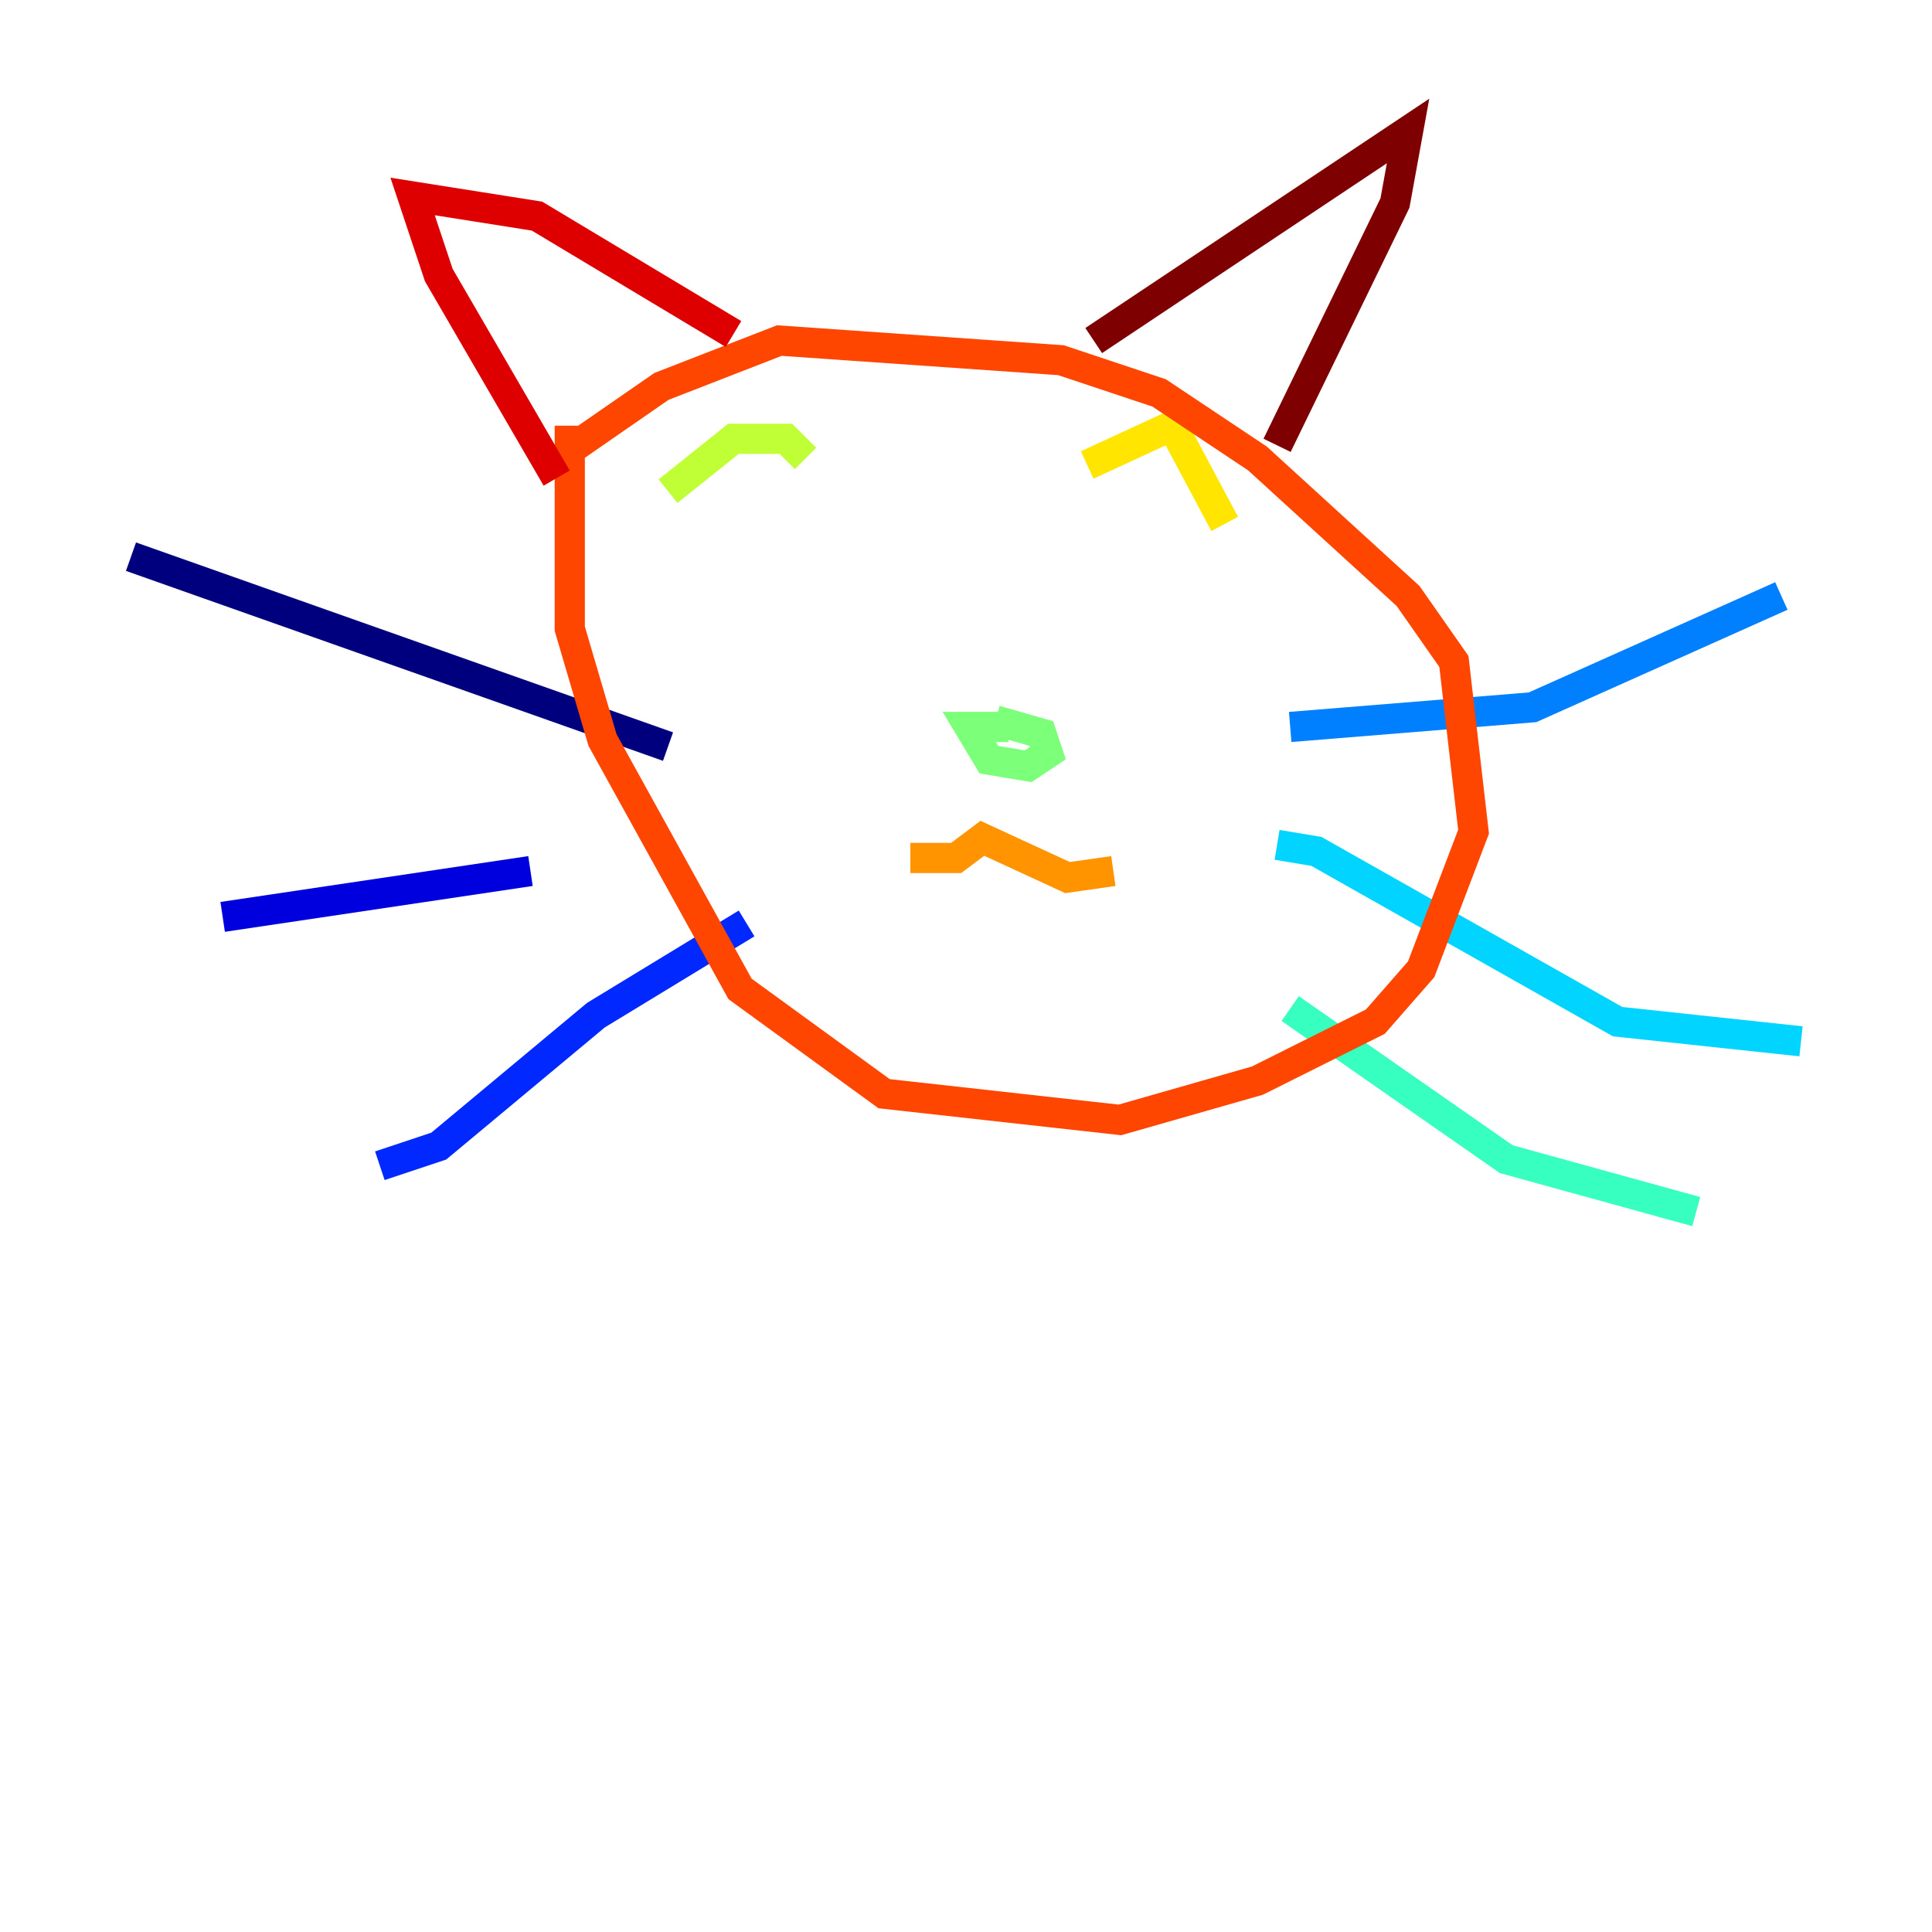 <?xml version="1.0" encoding="utf-8" ?>
<svg baseProfile="tiny" height="128" version="1.2" viewBox="0,0,128,128" width="128" xmlns="http://www.w3.org/2000/svg" xmlns:ev="http://www.w3.org/2001/xml-events" xmlns:xlink="http://www.w3.org/1999/xlink"><defs /><polyline fill="none" points="8.678,36.881 44.258,49.464" stroke="#00007f" stroke-width="2" /><polyline fill="none" points="14.752,60.746 35.146,57.709" stroke="#0000de" stroke-width="2" /><polyline fill="none" points="25.166,77.234 29.071,75.932 39.485,67.254 49.464,61.18" stroke="#0028ff" stroke-width="2" /><polyline fill="none" points="85.478,48.163 101.532,46.861 118.02,39.485" stroke="#0080ff" stroke-width="2" /><polyline fill="none" points="84.61,55.973 87.214,56.407 107.173,67.688 119.322,68.99" stroke="#00d4ff" stroke-width="2" /><polyline fill="none" points="85.478,66.82 99.797,76.8 112.38,80.271" stroke="#36ffc0" stroke-width="2" /><polyline fill="none" points="66.82,48.163 64.217,48.163 65.519,50.332 68.122,50.766 69.424,49.898 68.99,48.597 65.953,47.729" stroke="#7cff79" stroke-width="2" /><polyline fill="none" points="44.258,32.542 48.597,29.071 52.068,29.071 53.37,30.373" stroke="#c0ff36" stroke-width="2" /><polyline fill="none" points="72.027,30.807 77.668,28.203 81.139,34.712" stroke="#ffe500" stroke-width="2" /><polyline fill="none" points="60.312,56.841 63.349,56.841 65.085,55.539 70.725,58.142 73.763,57.709" stroke="#ff9400" stroke-width="2" /><polyline fill="none" points="37.749,28.203 37.749,41.654 39.919,49.031 49.031,65.519 58.576,72.461 74.197,74.197 83.308,71.593 91.119,67.688 94.156,64.217 97.627,55.105 96.325,43.824 93.288,39.485 83.308,30.373 76.8,26.034 70.291,23.864 51.634,22.563 43.824,25.6 38.183,29.505" stroke="#ff4600" stroke-width="2" /><polyline fill="none" points="36.881,31.675 29.071,18.224 27.336,13.017 35.58,14.319 48.597,22.129" stroke="#de0000" stroke-width="2" /><polyline fill="none" points="72.461,22.563 93.288,8.678 92.42,13.451 84.61,29.505" stroke="#7f0000" stroke-width="2" /></svg>